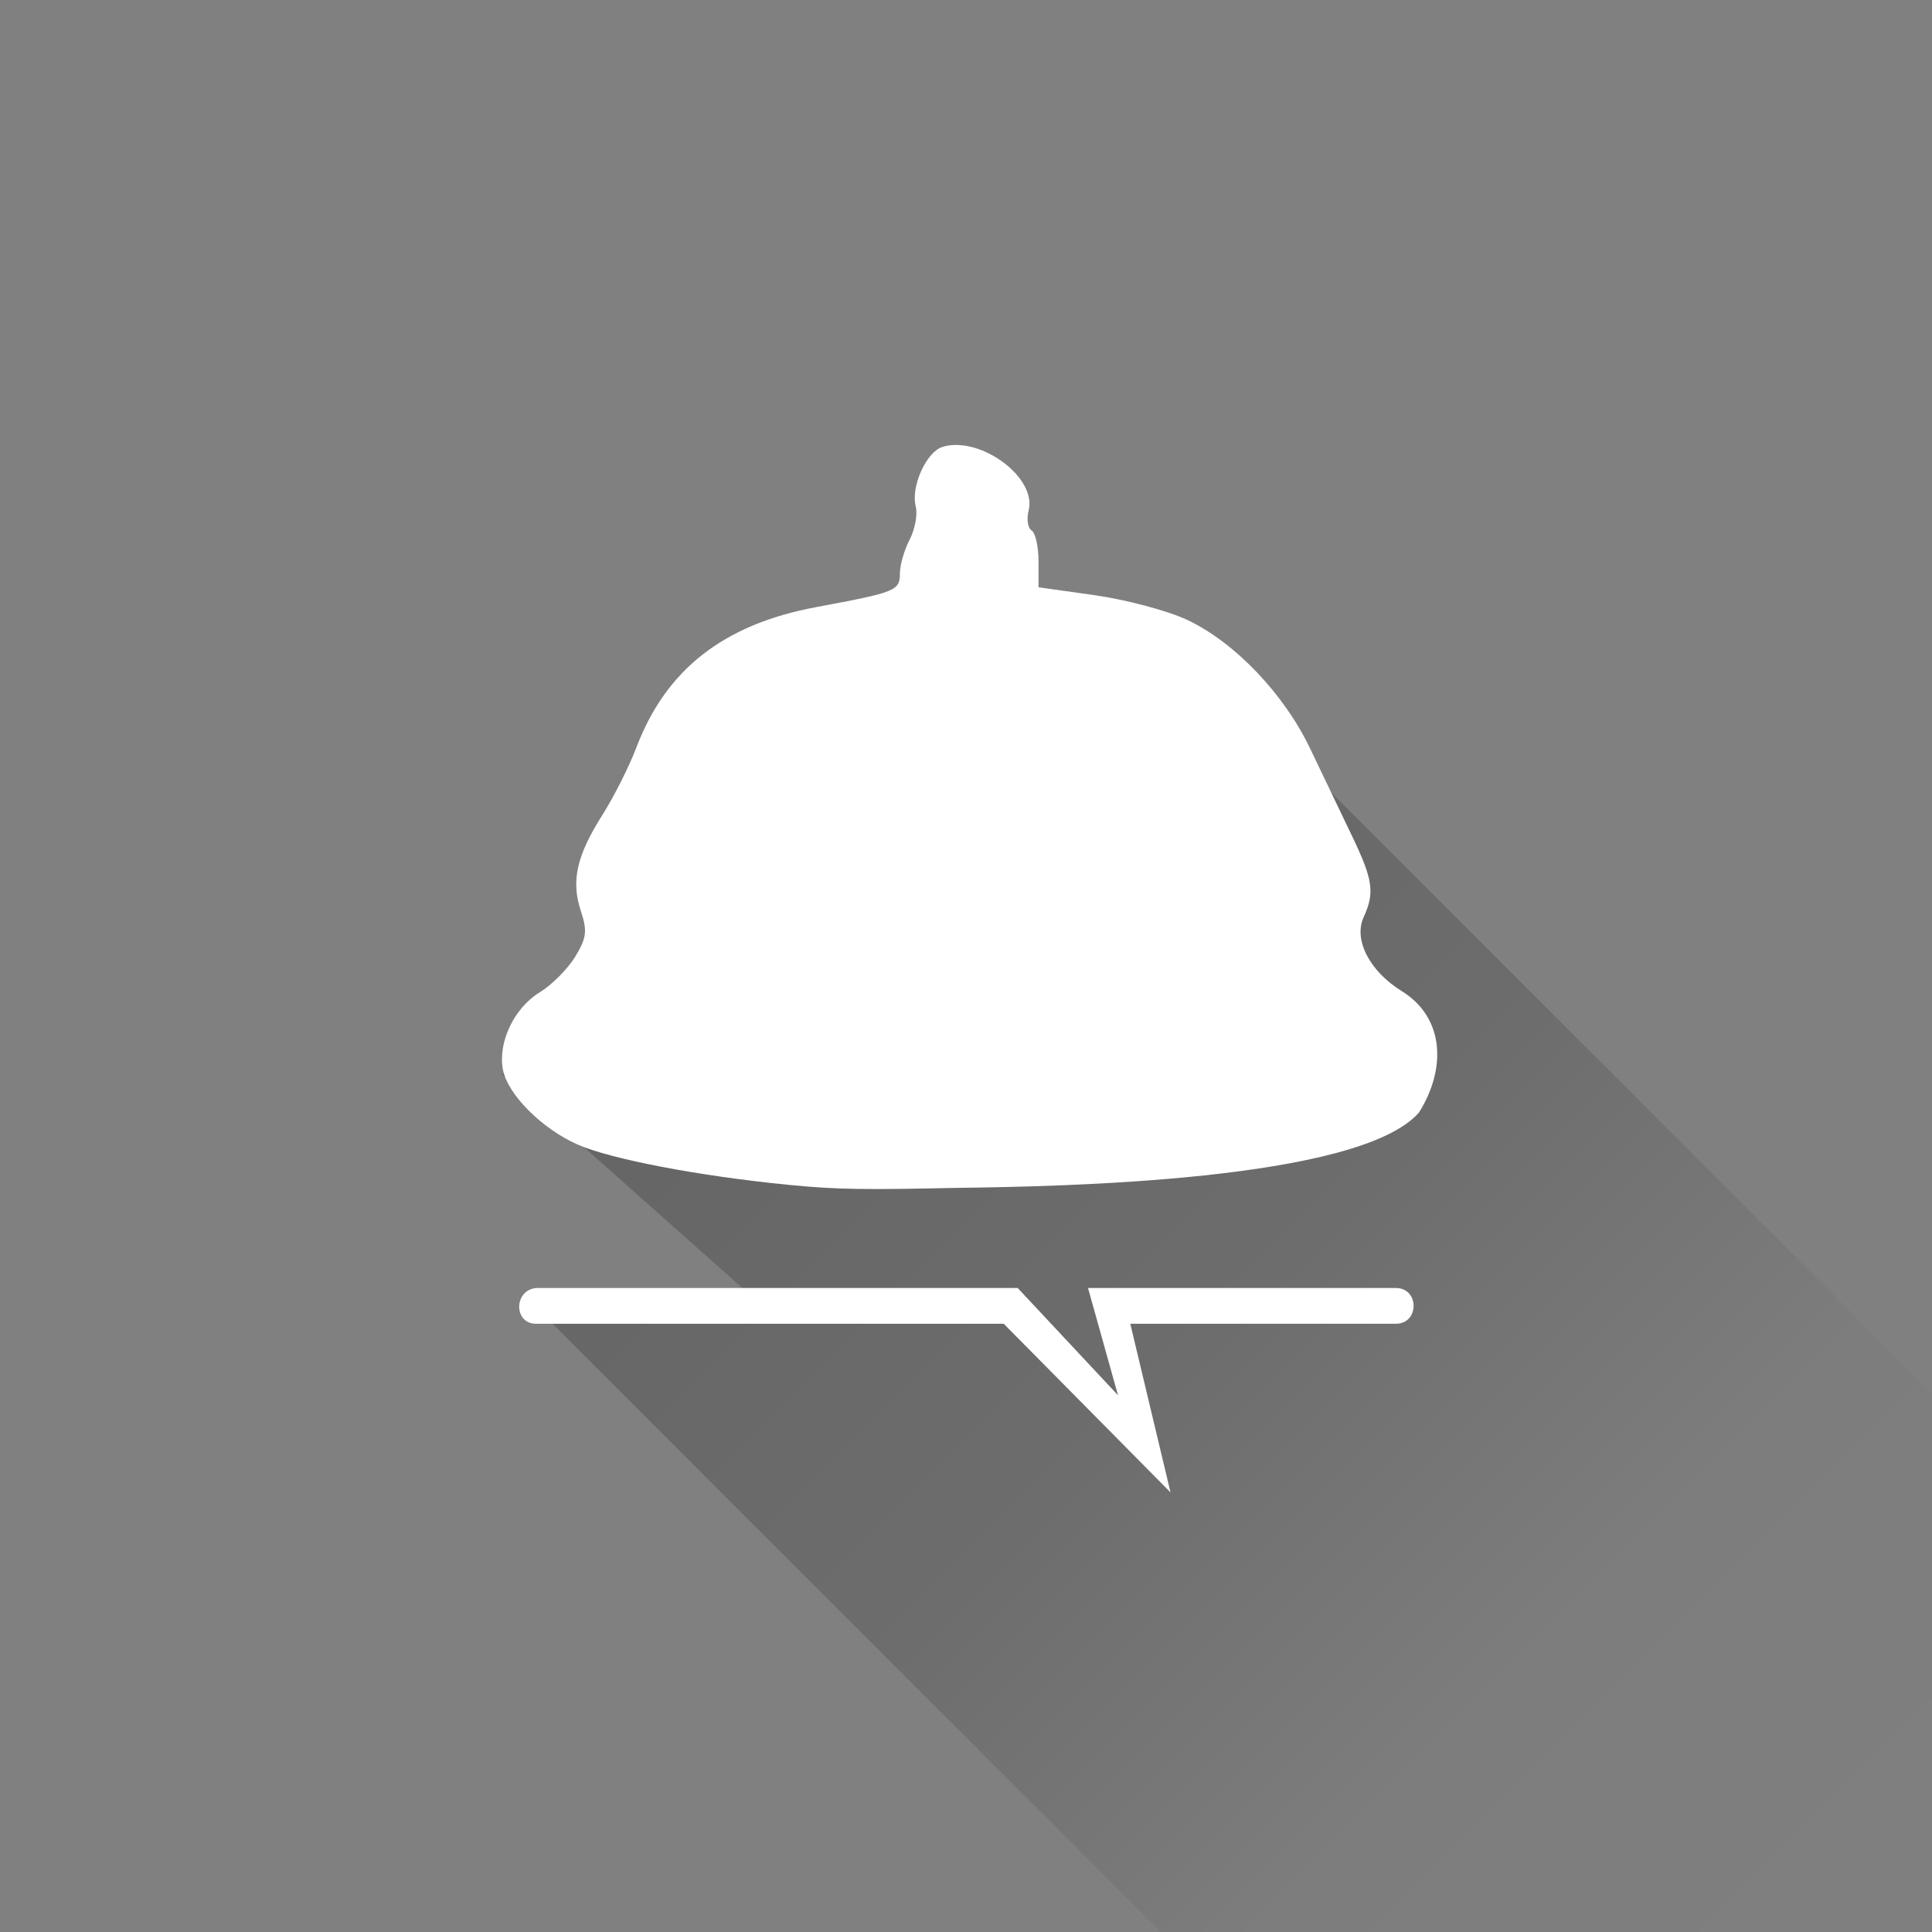 <?xml version="1.0" encoding="UTF-8" standalone="no"?>
<!-- Created with Inkscape (http://www.inkscape.org/) -->

<svg
   xmlns:dc="http://purl.org/dc/elements/1.1/"
   xmlns:cc="http://creativecommons.org/ns#"
   xmlns:rdf="http://www.w3.org/1999/02/22-rdf-syntax-ns#"
   xmlns:svg="http://www.w3.org/2000/svg"
   xmlns="http://www.w3.org/2000/svg"
   xmlns:sodipodi="http://sodipodi.sourceforge.net/DTD/sodipodi-0.dtd"
   xmlns:inkscape="http://www.inkscape.org/namespaces/inkscape"
   width="108"
   height="108"
   viewBox="0 0 28.575 28.575"
   version="1.1"
   id="svg8"
   inkscape:version="0.92.2 (5c3e80d, 2017-08-06)"
   sodipodi:docname="adaptive_fg.svg">
  <rect x="0" y="0" width="28.575" height="28.575" fill="#808080" stroke="none"/>
  <defs
     id="defs2">
    <clipPath
       clipPathUnits="userSpaceOnUse"
       id="clipPath853">
      <path
         d="M 0,108 H 108 V 0 H 0 Z"
         id="path851"
         inkscape:connector-curvature="0" />
    </clipPath>
    <clipPath
       clipPathUnits="userSpaceOnUse"
       id="clipPath863">
      <path
         d="M 0,108 H 108 V 0 H 0 Z"
         id="path861"
         inkscape:connector-curvature="0" />
    </clipPath>
    <clipPath
       clipPathUnits="userSpaceOnUse"
       id="clipPath871">
      <path
         d="M -0.071,108.071 H 108.071 V -0.071 H -0.071 Z"
         id="path869"
         inkscape:connector-curvature="0" />
    </clipPath>
    <clipPath
       clipPathUnits="userSpaceOnUse"
       id="clipPath875">
      <path
         d="M -0.035,108.035 H 108.035 V -0.035 H -0.035 Z"
         id="path873"
         inkscape:connector-curvature="0" />
    </clipPath>
    <clipPath
       clipPathUnits="userSpaceOnUse"
       id="clipPath879">
      <path
         d="M -0.035,108.035 H 108.035 V -0.035 H -0.035 Z"
         id="path877"
         inkscape:connector-curvature="0" />
    </clipPath>
    <clipPath
       clipPathUnits="userSpaceOnUse"
       id="clipPath923">
      <path
         d="M 28,80 H 80 V 28 H 28 Z"
         id="path921"
         inkscape:connector-curvature="0" />
    </clipPath>
    <clipPath
       clipPathUnits="userSpaceOnUse"
       id="clipPath939">
      <path
         d="M 36,72 H 72 V 36 H 36 Z"
         id="path937"
         inkscape:connector-curvature="0" />
    </clipPath>
    <clipPath
       clipPathUnits="userSpaceOnUse"
       id="clipPath955">
      <path
         d="M 27.9,72.1 H 80.1 V 35.9 H 27.9 Z"
         id="path953"
         inkscape:connector-curvature="0" />
    </clipPath>
    <clipPath
       clipPathUnits="userSpaceOnUse"
       id="clipPath971">
      <path
         d="M 35.9,80.1 H 72.1 V 27.9 H 35.9 Z"
         id="path969"
         inkscape:connector-curvature="0" />
    </clipPath>
    <clipPath
       clipPathUnits="userSpaceOnUse"
       id="clipPath987">
      <path
         d="M 31.9,76.1 H 76.1 V 31.9 H 31.9 Z"
         id="path985"
         inkscape:connector-curvature="0" />
    </clipPath>
    <clipPath
       clipPathUnits="userSpaceOnUse"
       id="clipPath1003">
      <path
         d="M 18,90 H 90 V 18 H 18 Z"
         id="path1001"
         inkscape:connector-curvature="0" />
    </clipPath>
    <clipPath
       clipPathUnits="userSpaceOnUse"
       id="clipPath853-4">
      <path
         d="M 0,108 H 108 V 0 H 0 Z"
         id="path851-5"
         inkscape:connector-curvature="0" />
    </clipPath>
    <clipPath
       clipPathUnits="userSpaceOnUse"
       id="clipPath863-5">
      <path
         d="M 0,108 H 108 V 0 H 0 Z"
         id="path861-1"
         inkscape:connector-curvature="0" />
    </clipPath>
    <clipPath
       clipPathUnits="userSpaceOnUse"
       id="clipPath871-8">
      <path
         d="M -0.071,108.071 H 108.071 V -0.071 H -0.071 Z"
         id="path869-0"
         inkscape:connector-curvature="0" />
    </clipPath>
    <clipPath
       clipPathUnits="userSpaceOnUse"
       id="clipPath875-9">
      <path
         d="M -0.035,108.035 H 108.035 V -0.035 H -0.035 Z"
         id="path873-6"
         inkscape:connector-curvature="0" />
    </clipPath>
    <clipPath
       clipPathUnits="userSpaceOnUse"
       id="clipPath879-3">
      <path
         d="M -0.035,108.035 H 108.035 V -0.035 H -0.035 Z"
         id="path877-5"
         inkscape:connector-curvature="0" />
    </clipPath>
    <clipPath
       clipPathUnits="userSpaceOnUse"
       id="clipPath923-8">
      <path
         d="M 28,80 H 80 V 28 H 28 Z"
         id="path921-8"
         inkscape:connector-curvature="0" />
    </clipPath>
    <clipPath
       clipPathUnits="userSpaceOnUse"
       id="clipPath939-1">
      <path
         d="M 36,72 H 72 V 36 H 36 Z"
         id="path937-5"
         inkscape:connector-curvature="0" />
    </clipPath>
    <clipPath
       clipPathUnits="userSpaceOnUse"
       id="clipPath955-7">
      <path
         d="M 27.9,72.1 H 80.1 V 35.9 H 27.9 Z"
         id="path953-5"
         inkscape:connector-curvature="0" />
    </clipPath>
    <clipPath
       clipPathUnits="userSpaceOnUse"
       id="clipPath971-4">
      <path
         d="M 35.9,80.1 H 72.1 V 27.9 H 35.9 Z"
         id="path969-5"
         inkscape:connector-curvature="0" />
    </clipPath>
    <clipPath
       clipPathUnits="userSpaceOnUse"
       id="clipPath987-8">
      <path
         d="M 31.9,76.1 H 76.1 V 31.9 H 31.9 Z"
         id="path985-7"
         inkscape:connector-curvature="0" />
    </clipPath>
    <clipPath
       clipPathUnits="userSpaceOnUse"
       id="clipPath1003-4">
      <path
         d="M 18,90 H 90 V 18 H 18 Z"
         id="path1001-3"
         inkscape:connector-curvature="0" />
    </clipPath>
    <linearGradient
       gradientTransform="matrix(0.26,0.26,-0.26,0.26,-1.423,187.657)"
       inkscape:collect="always"
       x1="210.187"
       y1="156.16"
       x2="273.065"
       y2="156.16"
       gradientUnits="userSpaceOnUse"
       id="linearGradient5135">
      <stop
         style="stop-color:#000000;stop-opacity:0.2"
         offset="0"
         id="stop5131" />
      <stop
         id="stop5141"
         offset="0.32"
         style="stop-color:#000006;stop-opacity:0.149" />
      <stop
         style="stop-color:#000000;stop-opacity:0.02"
         offset="0.62"
         id="stop5143" />
      <stop
         style="stop-color:#000004;stop-opacity:0"
         offset="1"
         id="stop5133" />
    </linearGradient>
  </defs>
  <sodipodi:namedview
     id="base"
     pagecolor="#ffde02"
     bordercolor="#666666"
     borderopacity="1.0"
     inkscape:pageopacity="1"
     inkscape:pageshadow="2"
     inkscape:zoom="11.313709"
     inkscape:cx="72.509392"
     inkscape:cy="37.756466"
     inkscape:document-units="mm"
     inkscape:current-layer="layer1"
     showgrid="true"
     units="px"
     inkscape:window-width="2560"
     inkscape:window-height="1377"
     inkscape:window-x="-8"
     inkscape:window-y="-8"
     inkscape:window-maximized="1"
     borderlayer="false"
     showborder="true">
    <inkscape:grid
       type="xygrid"
       id="grid815"
       spacingx="0.132"
       spacingy="0.132"
       snapvisiblegridlinesonly="false"
       visible="false" />
    <inkscape:grid
       type="xygrid"
       id="grid817"
       snapvisiblegridlinesonly="false" />
  </sodipodi:namedview>
  <g
     inkscape:label="Layer 1"
     inkscape:groupmode="layer"
     id="layer1"
     transform="translate(0,-268.425)">
    <path
       style="display:inline;opacity:1;fill:url(#linearGradient5135);fill-opacity:1;stroke:none;stroke-width:0.138;stroke-linecap:round;stroke-linejoin:round;stroke-miterlimit:4;stroke-dasharray:none;stroke-dashoffset:0;stroke-opacity:1;paint-order:stroke markers fill"
       inkscape:transform-center-x="-8.1928742"
       inkscape:transform-center-y="8.1858907"
       d="m 17.443,277.9 16.32,16.32 -9.687,9.687 -16.32,-16.32 3.224,-0.112 -3.572,-3.175 4.233,1.455 7.011,-0.397 1.323,-0.794 -0.158,-3.762 z"
       id="rect5129"
       inkscape:connector-curvature="0"
       sodipodi:nodetypes="ccccccccccc" />
    <g
       transform="matrix(0.265,0,0,-0.265,0,297)"
       id="g857"
       style="display:none">
      <g
         id="g859"
         clip-path="url(#clipPath863-5)">
        <g
           id="g865">
          <g
             id="g867" />
          <g
             id="g915">
            <g
               clip-path="url(#clipPath871-8)"
               id="g913"
               style="opacity:0.1">
              <g
                 id="g891">
                <g
                   id="g881" />
                <g
                   id="g889">
                  <g
                     clip-path="url(#clipPath875-9)"
                     id="g887"
                     style="opacity:0.4">
                    <g
                       transform="translate(1e-4,108)"
                       id="g885">
                      <path
                         d="M 0,0 108,-108"
                         style="fill:none;stroke:#000000;stroke-width:0.1;stroke-linecap:butt;stroke-linejoin:miter;stroke-miterlimit:10;stroke-dasharray:none;stroke-opacity:1"
                         id="path883"
                         inkscape:connector-curvature="0" />
                    </g>
                  </g>
                </g>
              </g>
              <g
                 id="g903">
                <g
                   id="g893" />
                <g
                   id="g901">
                  <g
                     clip-path="url(#clipPath879-3)"
                     id="g899"
                     style="opacity:0.1">
                    <g
                       transform="translate(108,108)"
                       id="g897">
                      <path
                         d="M 0,0 -108,-108"
                         style="fill:none;stroke:#000000;stroke-width:0.1;stroke-linecap:butt;stroke-linejoin:miter;stroke-miterlimit:10;stroke-dasharray:none;stroke-opacity:1"
                         id="path895"
                         inkscape:connector-curvature="0" />
                    </g>
                  </g>
                </g>
              </g>
              <g
                 transform="translate(1e-4,108)"
                 id="g907">
                <path
                   d="M 0,0 108,-108"
                   style="fill:none;stroke:#000000;stroke-width:0.2;stroke-linecap:butt;stroke-linejoin:miter;stroke-miterlimit:10;stroke-dasharray:none;stroke-opacity:1"
                   id="path905"
                   inkscape:connector-curvature="0" />
              </g>
              <g
                 transform="translate(108,108)"
                 id="g911">
                <path
                   d="M 0,0 -108,-108"
                   style="fill:none;stroke:#000000;stroke-width:0.2;stroke-linecap:butt;stroke-linejoin:miter;stroke-miterlimit:10;stroke-dasharray:none;stroke-opacity:1"
                   id="path909"
                   inkscape:connector-curvature="0" />
              </g>
            </g>
          </g>
        </g>
        <g
           id="g917">
          <g
             id="g919" />
          <g
             id="g931">
            <g
               clip-path="url(#clipPath923-8)"
               id="g929"
               style="opacity:0.3">
              <g
                 transform="translate(54,80)"
                 id="g927">
                <path
                   d="m 0,0 c -14.359,0 -26,-11.641 -26,-26 0,-14.359 11.641,-26 26,-26 14.359,0 26,11.641 26,26 C 26,-11.641 14.359,0 0,0 m 0,-0.3 c 14.171,0 25.7,-11.529 25.7,-25.7 0,-14.171 -11.529,-25.7 -25.7,-25.7 -14.171,0 -25.7,11.529 -25.7,25.7 0,14.171 11.529,25.7 25.7,25.7"
                   style="fill:#000000;fill-opacity:1;fill-rule:nonzero;stroke:none"
                   id="path925"
                   inkscape:connector-curvature="0" />
              </g>
            </g>
          </g>
        </g>
        <g
           id="g933">
          <g
             id="g935" />
          <g
             id="g947">
            <g
               clip-path="url(#clipPath939-1)"
               id="g945"
               style="opacity:0.3">
              <g
                 transform="translate(54,72)"
                 id="g943">
                <path
                   d="m 0,0 c -9.941,0 -18,-8.059 -18,-18 0,-9.941 8.059,-18 18,-18 9.941,0 18,8.059 18,18 C 18,-8.059 9.941,0 0,0 m 0,-0.3 c 9.76,0 17.7,-7.94 17.7,-17.7 0,-9.76 -7.94,-17.7 -17.7,-17.7 -9.76,0 -17.7,7.94 -17.7,17.7 0,9.76 7.94,17.7 17.7,17.7"
                   style="fill:#000000;fill-opacity:1;fill-rule:nonzero;stroke:none"
                   id="path941"
                   inkscape:connector-curvature="0" />
              </g>
            </g>
          </g>
        </g>
        <g
           id="g949">
          <g
             id="g951" />
          <g
             id="g963">
            <g
               clip-path="url(#clipPath955-7)"
               id="g961"
               style="opacity:0.1">
              <g
                 transform="translate(78,36)"
                 id="g959">
                <path
                   d="m 0,0 h -48 c -1.105,0 -2,0.895 -2,2 v 32 c 0,1.105 0.895,2 2,2 H 0 c 1.105,0 2,-0.895 2,-2 V 2 C 2,0.895 1.105,0 0,0 Z"
                   style="fill:none;stroke:#000000;stroke-width:0.2;stroke-linecap:butt;stroke-linejoin:miter;stroke-miterlimit:10;stroke-dasharray:none;stroke-opacity:1"
                   id="path957"
                   inkscape:connector-curvature="0" />
              </g>
            </g>
          </g>
        </g>
        <g
           id="g965">
          <g
             id="g967" />
          <g
             id="g979">
            <g
               clip-path="url(#clipPath971-4)"
               id="g977"
               style="opacity:0.1">
              <g
                 transform="translate(36,30)"
                 id="g975">
                <path
                   d="m 0,0 v 48 c 0,1.105 0.895,2 2,2 h 32 c 1.105,0 2,-0.895 2,-2 V 0 c 0,-1.105 -0.895,-2 -2,-2 H 2 C 0.895,-2 0,-1.105 0,0 Z"
                   style="fill:none;stroke:#000000;stroke-width:0.2;stroke-linecap:butt;stroke-linejoin:miter;stroke-miterlimit:10;stroke-dasharray:none;stroke-opacity:1"
                   id="path973"
                   inkscape:connector-curvature="0" />
              </g>
            </g>
          </g>
        </g>
        <g
           id="g981">
          <g
             id="g983" />
          <g
             id="g995">
            <g
               clip-path="url(#clipPath987-8)"
               id="g993"
               style="opacity:0.1">
              <g
                 transform="translate(74,32)"
                 id="g991">
                <path
                   d="m 0,0 h -40 c -1.1,0 -2,0.9 -2,2 v 40 c 0,1.1 0.9,2 2,2 H 0 c 1.1,0 2,-0.9 2,-2 V 2 C 2,0.9 1.1,0 0,0 Z"
                   style="fill:none;stroke:#000000;stroke-width:0.2;stroke-linecap:butt;stroke-linejoin:miter;stroke-miterlimit:10;stroke-dasharray:none;stroke-opacity:1"
                   id="path989"
                   inkscape:connector-curvature="0" />
              </g>
            </g>
          </g>
        </g>
        <g
           id="g997">
          <g
             id="g999" />
          <g
             id="g1011">
            <g
               clip-path="url(#clipPath1003-4)"
               id="g1009"
               style="opacity:0.6">
              <g
                 transform="translate(54,90)"
                 id="g1007">
                <path
                   d="m 0,0 c -19.882,0 -36,-16.118 -36,-36 0,-19.882 16.118,-36 36,-36 19.882,0 36,16.118 36,36 C 36,-16.118 19.882,0 0,0 m 0,-0.6 c 19.52,0 35.4,-15.88 35.4,-35.4 0,-19.52 -15.88,-35.4 -35.4,-35.4 -19.52,0 -35.4,15.88 -35.4,35.4 0,19.52 15.88,35.4 35.4,35.4"
                   style="fill:#00b28e;fill-opacity:1;fill-rule:nonzero;stroke:none"
                   id="path1005"
                   inkscape:connector-curvature="0" />
              </g>
            </g>
          </g>
        </g>
      </g>
    </g>
    <path
       style="display:inline;fill:#ffffff;fill-opacity:1;stroke:none;stroke-width:0.09;stroke-miterlimit:4;stroke-dasharray:none;stroke-opacity:1"
       d="m 14.155,275.006 c -0.076,-10e-4 -0.149,0.007 -0.218,0.03 -0.238,0.076 -0.469,0.591 -0.393,0.88 0.03,0.115 -0.01,0.335 -0.089,0.488 -0.08,0.153 -0.145,0.378 -0.145,0.501 -7.44e-4,0.257 -0.056,0.279 -1.231,0.498 -1.374,0.255 -2.228,0.921 -2.668,2.081 -0.106,0.279 -0.331,0.725 -0.499,0.991 -0.384,0.605 -0.468,0.979 -0.321,1.424 0.098,0.296 0.085,0.398 -0.084,0.677 -0.11,0.18 -0.345,0.416 -0.523,0.525 -0.38,0.231 -0.623,0.741 -0.545,1.146 0.07,0.366 0.576,0.873 1.104,1.106 0.493,0.217 1.795,0.466 3.128,0.597 0.73,0.072 1.149,0.072 2.486,0.044 1.519,-0.019 5.941,-0.1 6.83,-1.114 0.405,-0.643 0.383,-1.403 -0.257,-1.798 -0.473,-0.292 -0.713,-0.758 -0.562,-1.089 0.168,-0.369 0.141,-0.555 -0.179,-1.22 -0.16,-0.333 -0.435,-0.906 -0.61,-1.273 -0.386,-0.812 -1.123,-1.582 -1.825,-1.909 -0.287,-0.134 -0.899,-0.297 -1.358,-0.362 l -0.836,-0.118 v -0.388 c 0,-0.213 -0.046,-0.417 -0.102,-0.452 -0.057,-0.035 -0.077,-0.168 -0.044,-0.297 0.108,-0.429 -0.527,-0.958 -1.057,-0.967 z"
       id="path929"
       inkscape:connector-curvature="0" />
    <path
       style="display:inline;fill:#ffffff;fill-opacity:1;stroke:none;stroke-width:0.067;stroke-miterlimit:4;stroke-dasharray:none;stroke-opacity:1"
       d="m 7.938,287.475 c -0.344,0.024 -0.346,0.538 -5.172e-4,0.529 h 6.908 l 2.467,2.494 -0.595,-2.494 H 20.637 c 0.361,0.008 0.361,-0.537 0,-0.529 h -4.545 l 0.444,1.587 -1.484,-1.587 H 9.789 c -0.008,-4e-4 -1.843,-4.1e-4 -1.851,-10e-6 z"
       id="path842"
       inkscape:connector-curvature="0"
       sodipodi:nodetypes="cccccccccccc" />
  </g>
</svg>
